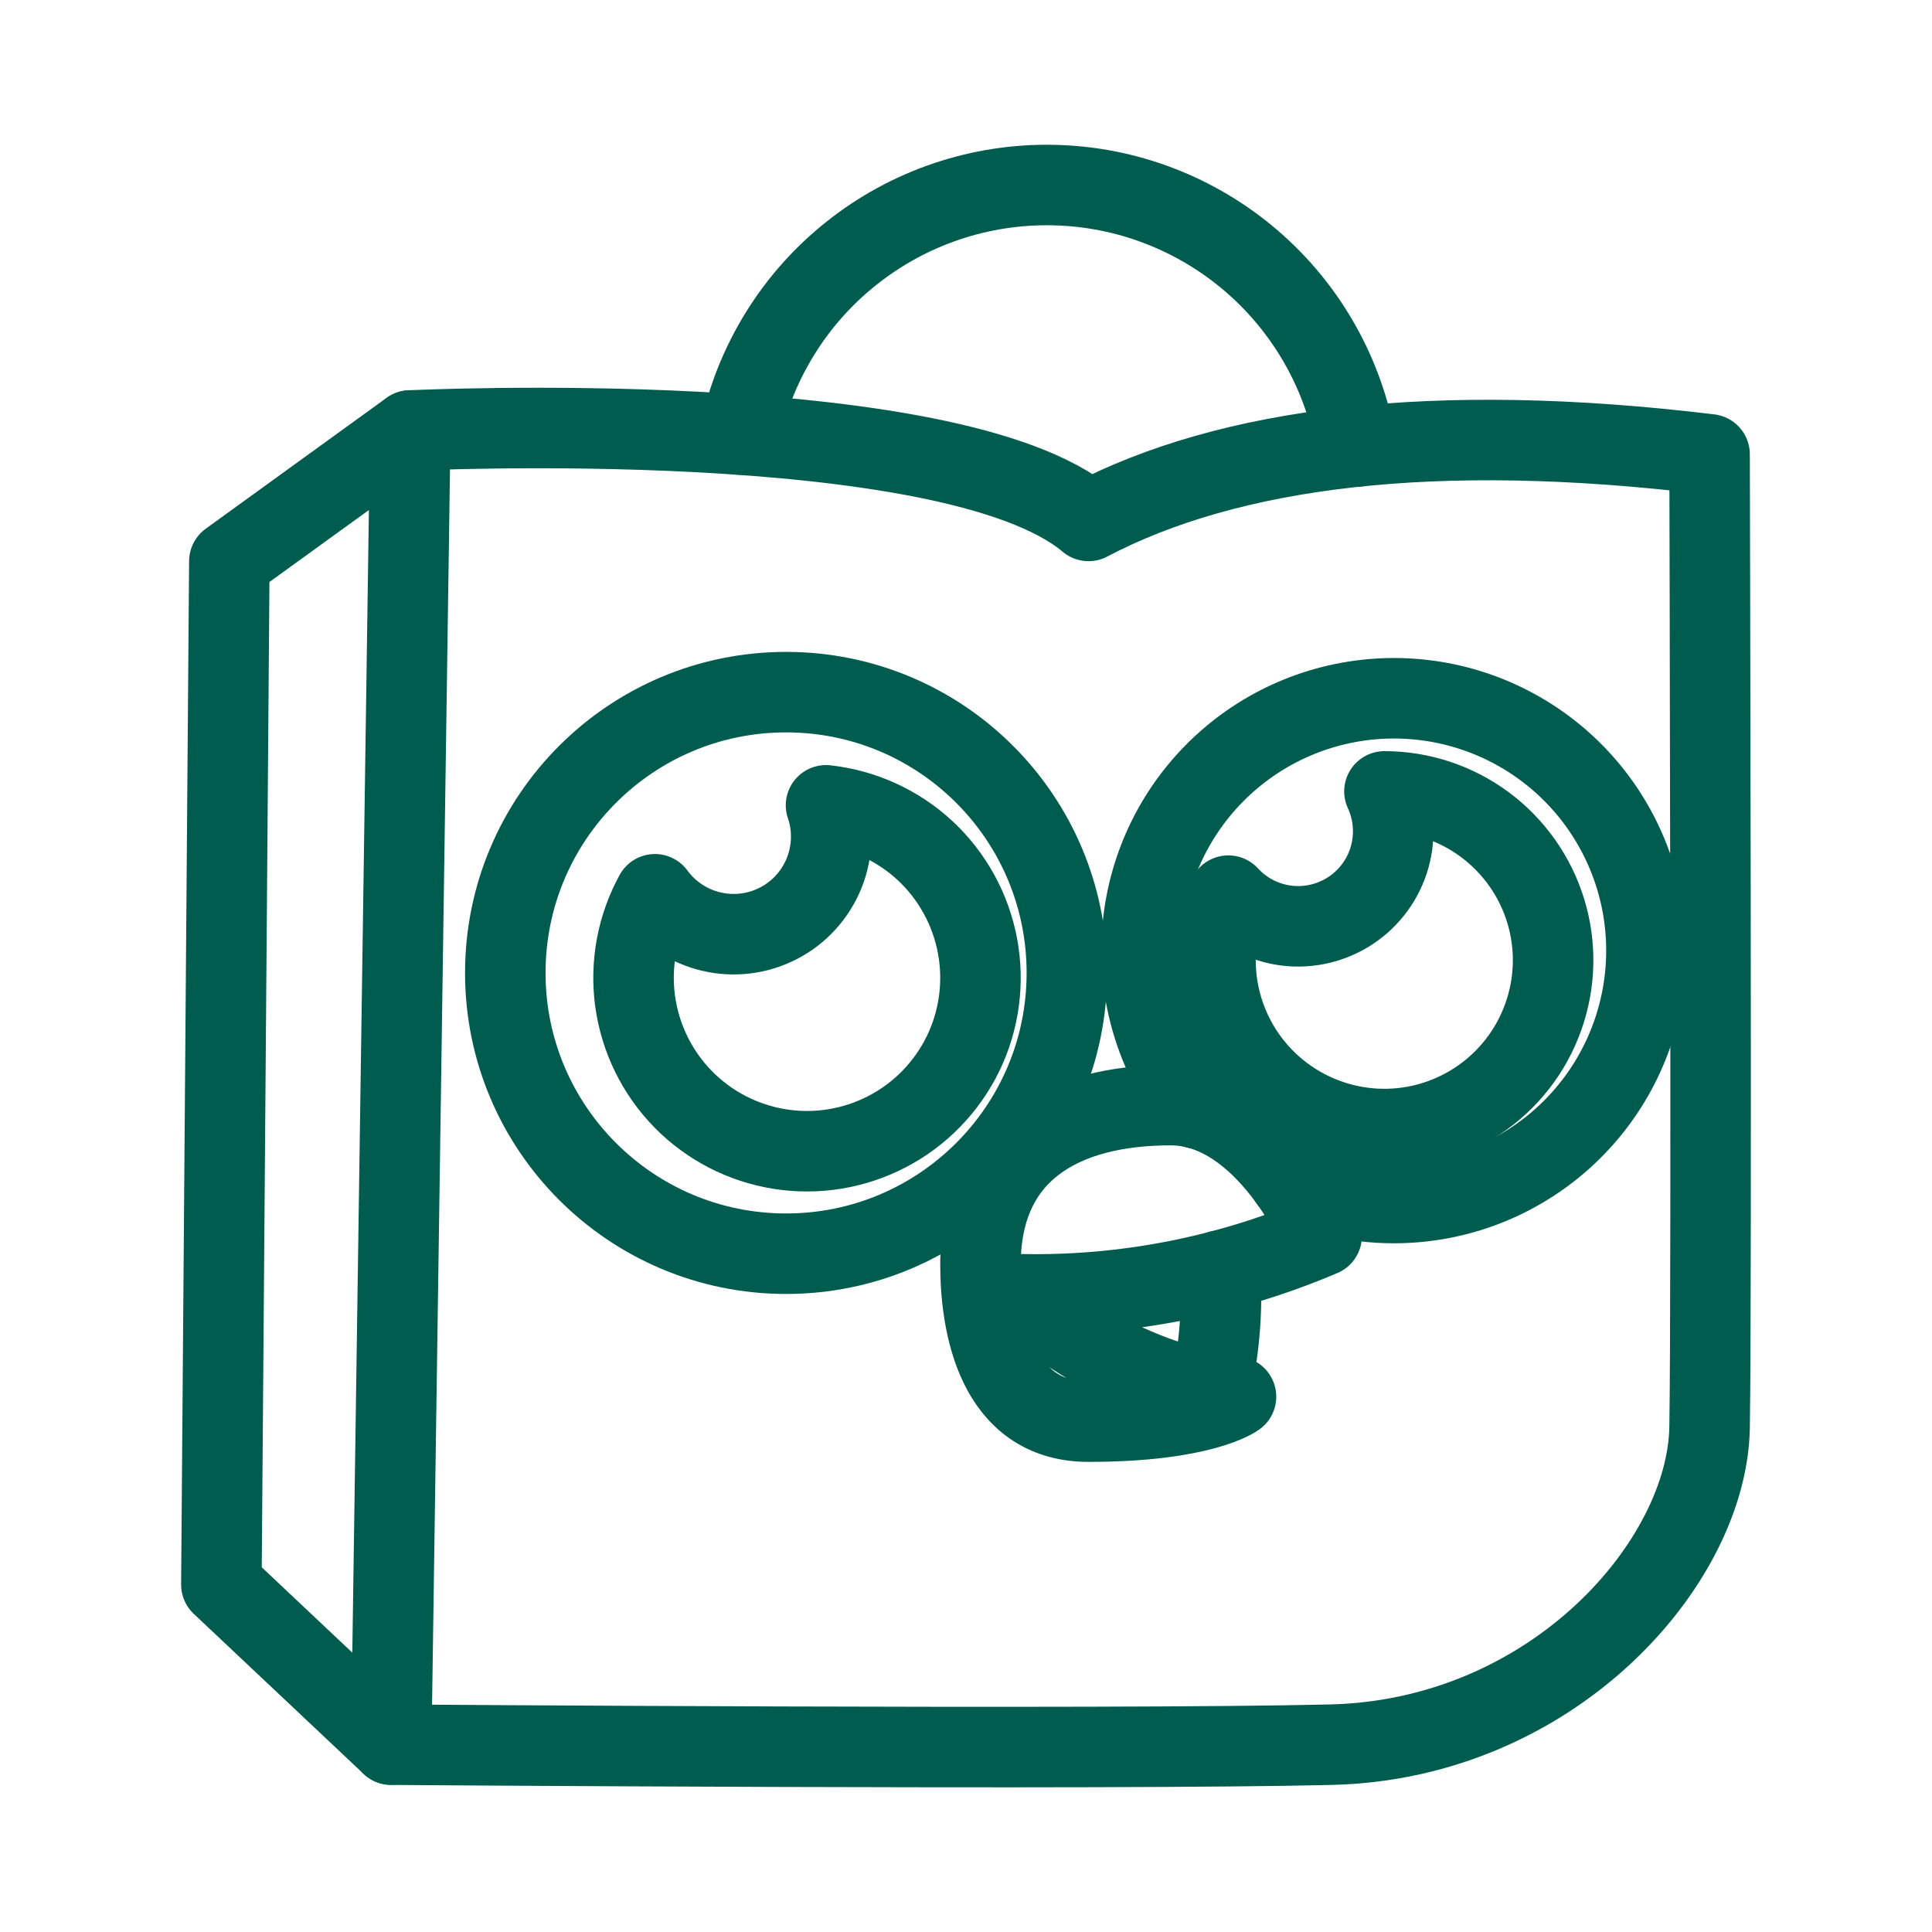 <svg width="24" height="24" viewBox="0 0 24 24" fill="none" xmlns="http://www.w3.org/2000/svg">
<path d="M13.522 6.471C11.807 5.023 5.097 5.348 5.097 5.348L4.86 21.673C4.86 21.673 13.788 21.74 16.537 21.673C19.286 21.606 21.207 19.419 21.237 17.734C21.266 16.049 21.237 5.644 21.237 5.644C17.808 5.229 15.266 5.555 13.522 6.471Z" stroke="#005C4E" stroke-linecap="round" stroke-linejoin="round"/>
<path d="M9.765 15.574C11.692 15.574 13.253 14.012 13.253 12.086C13.253 10.159 11.692 8.598 9.765 8.598C7.839 8.598 6.277 10.159 6.277 12.086C6.277 14.012 7.839 15.574 9.765 15.574Z" stroke="#005C4E" stroke-linecap="round" stroke-linejoin="round"/>
<path d="M16.021 14.665C16.721 14.982 17.513 15.031 18.246 14.804C18.98 14.576 19.604 14.087 20.001 13.43C20.398 12.772 20.54 11.992 20.4 11.236C20.259 10.481 19.847 9.804 19.24 9.333C18.633 8.862 17.875 8.63 17.108 8.681C16.342 8.732 15.621 9.062 15.082 9.61C14.543 10.157 14.224 10.883 14.185 11.651C14.147 12.418 14.391 13.172 14.871 13.771M5.096 5.347L2.849 6.973L2.75 19.684L4.86 21.672M16.848 5.547C16.696 4.651 16.237 3.837 15.549 3.244C14.861 2.651 13.988 2.316 13.08 2.299C12.172 2.281 11.286 2.581 10.576 3.147C9.865 3.712 9.375 4.509 9.188 5.398" stroke="#005C4E" stroke-linecap="round" stroke-linejoin="round"/>
<path d="M17.198 9.831C17.316 10.086 17.339 10.376 17.263 10.646C17.187 10.917 17.016 11.152 16.782 11.308C16.548 11.464 16.266 11.532 15.987 11.499C15.707 11.465 15.449 11.333 15.259 11.126C15.086 11.542 15.053 12.002 15.162 12.438C15.271 12.874 15.518 13.264 15.866 13.549C16.213 13.834 16.644 14 17.093 14.023C17.542 14.045 17.987 13.922 18.361 13.672C18.735 13.422 19.019 13.059 19.17 12.635C19.322 12.212 19.334 11.751 19.203 11.32C19.073 10.89 18.807 10.513 18.446 10.244C18.085 9.976 17.647 9.831 17.198 9.831ZM10.262 10.004C10.354 10.278 10.346 10.576 10.238 10.845C10.13 11.113 9.93 11.335 9.673 11.468C9.416 11.602 9.12 11.639 8.838 11.573C8.556 11.507 8.307 11.343 8.136 11.109C7.914 11.514 7.827 11.98 7.89 12.438C7.953 12.896 8.161 13.322 8.484 13.653C8.807 13.983 9.228 14.201 9.685 14.274C10.141 14.347 10.609 14.271 11.019 14.058C11.43 13.845 11.76 13.505 11.963 13.09C12.165 12.674 12.228 12.204 12.143 11.75C12.058 11.296 11.829 10.88 11.491 10.566C11.152 10.252 10.721 10.055 10.261 10.004L10.262 10.004ZM12.18 15.709C12.18 14.301 13.196 13.728 14.541 13.728C15.738 13.728 16.418 15.354 16.418 15.354C15.241 15.855 13.972 16.102 12.693 16.078C13.43 16.762 14.358 17.206 15.354 17.35C15.354 17.35 14.94 17.66 13.521 17.66C12.368 17.66 12.18 16.434 12.18 15.709Z" stroke="#005C4E" stroke-linecap="round" stroke-linejoin="round"/>
<path d="M15.158 15.784C15.189 16.289 15.145 16.796 15.029 17.288" stroke="#005C4E" stroke-linecap="round" stroke-linejoin="round"/>
</svg>
